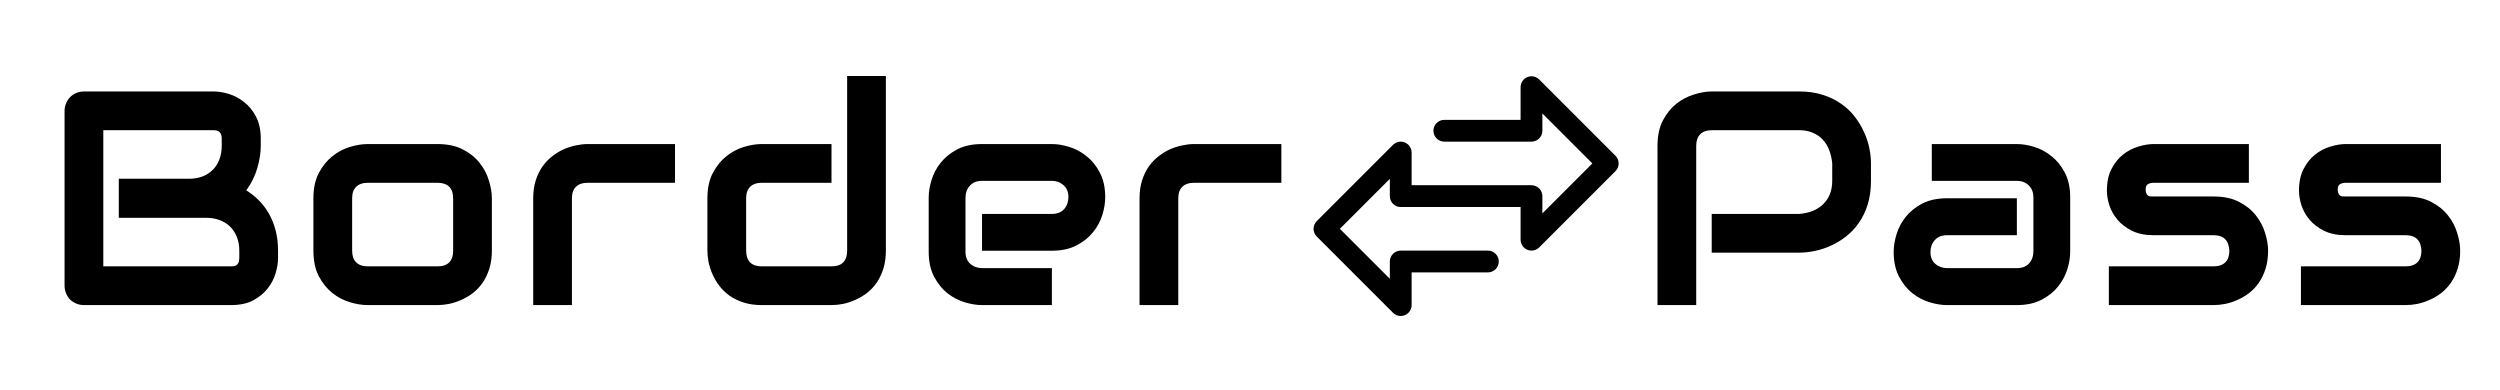 <svg viewBox="0 0 295 46" xmlns="http://www.w3.org/2000/svg">
<path d="M32.809 30.463C32.809 31.025 32.709 31.629 32.51 32.273C32.322 32.918 32.006 33.516 31.561 34.066C31.127 34.617 30.559 35.08 29.855 35.455C29.152 35.818 28.291 36 27.271 36H9.922C9.594 36 9.289 35.941 9.008 35.824C8.727 35.707 8.48 35.549 8.27 35.35C8.07 35.139 7.912 34.893 7.795 34.611C7.678 34.33 7.619 34.025 7.619 33.697V13.096C7.619 12.779 7.678 12.48 7.795 12.199C7.912 11.918 8.07 11.672 8.27 11.461C8.48 11.25 8.727 11.086 9.008 10.969C9.289 10.852 9.594 10.793 9.922 10.793H25.215C25.777 10.793 26.381 10.893 27.025 11.092C27.67 11.291 28.268 11.613 28.818 12.059C29.381 12.492 29.844 13.06 30.207 13.764C30.582 14.467 30.77 15.328 30.77 16.348V17.209C30.77 18.018 30.635 18.891 30.365 19.828C30.096 20.754 29.662 21.633 29.064 22.465C29.58 22.781 30.061 23.162 30.506 23.607C30.963 24.053 31.361 24.568 31.701 25.154C32.041 25.74 32.31 26.402 32.51 27.141C32.709 27.879 32.809 28.693 32.809 29.584V30.463ZM28.238 29.584C28.238 28.986 28.145 28.453 27.957 27.984C27.77 27.504 27.506 27.094 27.166 26.754C26.826 26.414 26.416 26.156 25.936 25.98C25.455 25.793 24.916 25.699 24.318 25.699H14.018V21.094H22.262C22.859 21.094 23.398 21.006 23.879 20.83C24.359 20.643 24.77 20.379 25.109 20.039C25.449 19.699 25.707 19.295 25.883 18.826C26.07 18.346 26.164 17.807 26.164 17.209V16.348C26.164 15.691 25.848 15.363 25.215 15.363H12.19V31.43H27.271C27.354 31.43 27.453 31.424 27.57 31.412C27.688 31.4 27.793 31.365 27.887 31.307C27.98 31.248 28.062 31.148 28.133 31.008C28.203 30.867 28.238 30.674 28.238 30.428V29.584ZM58.041 29.584C58.041 30.369 57.941 31.078 57.742 31.711C57.543 32.332 57.279 32.883 56.951 33.363C56.623 33.832 56.242 34.236 55.809 34.576C55.375 34.904 54.918 35.174 54.437 35.385C53.969 35.596 53.488 35.754 52.996 35.859C52.516 35.953 52.059 36 51.625 36H43.381C42.748 36 42.057 35.889 41.307 35.666C40.557 35.443 39.859 35.08 39.215 34.576C38.582 34.06 38.049 33.398 37.615 32.59C37.193 31.77 36.982 30.768 36.982 29.584V23.396C36.982 22.225 37.193 21.234 37.615 20.426C38.049 19.605 38.582 18.943 39.215 18.439C39.859 17.924 40.557 17.555 41.307 17.332C42.057 17.109 42.748 16.998 43.381 16.998H51.625C52.797 16.998 53.793 17.209 54.613 17.631C55.434 18.053 56.096 18.586 56.599 19.23C57.103 19.863 57.467 20.555 57.689 21.305C57.924 22.055 58.041 22.752 58.041 23.396V29.584ZM53.471 23.432C53.471 22.799 53.312 22.33 52.996 22.025C52.68 21.721 52.223 21.568 51.625 21.568H43.416C42.807 21.568 42.344 21.727 42.027 22.043C41.711 22.348 41.553 22.799 41.553 23.396V29.584C41.553 30.182 41.711 30.639 42.027 30.955C42.344 31.271 42.807 31.43 43.416 31.43H51.625C52.246 31.43 52.709 31.271 53.014 30.955C53.318 30.639 53.471 30.182 53.471 29.584V23.432ZM79.652 21.568H69.369C68.748 21.568 68.279 21.727 67.963 22.043C67.646 22.348 67.488 22.799 67.488 23.396V36H62.918V23.396C62.918 22.611 63.017 21.908 63.217 21.287C63.416 20.666 63.679 20.121 64.008 19.652C64.347 19.172 64.734 18.768 65.168 18.439C65.601 18.1 66.053 17.824 66.521 17.613C67.002 17.402 67.482 17.25 67.963 17.156C68.455 17.051 68.912 16.998 69.334 16.998H79.652V21.568ZM104.533 29.584C104.533 30.369 104.433 31.078 104.234 31.711C104.035 32.332 103.771 32.883 103.443 33.363C103.115 33.832 102.734 34.236 102.301 34.576C101.867 34.904 101.41 35.174 100.929 35.385C100.461 35.596 99.98 35.754 99.488 35.859C99.008 35.953 98.55 36 98.117 36H89.873C89.088 36 88.385 35.9 87.763 35.701C87.142 35.502 86.592 35.238 86.111 34.91C85.642 34.57 85.238 34.184 84.898 33.75C84.57 33.316 84.3 32.865 84.09 32.397C83.879 31.916 83.721 31.436 83.615 30.955C83.521 30.463 83.474 30.006 83.474 29.584V23.396C83.474 22.225 83.685 21.234 84.107 20.426C84.541 19.605 85.074 18.943 85.707 18.439C86.351 17.924 87.049 17.555 87.799 17.332C88.549 17.109 89.24 16.998 89.873 16.998H98.117V21.568H89.908C89.299 21.568 88.836 21.727 88.519 22.043C88.203 22.348 88.045 22.799 88.045 23.396V29.549C88.045 30.17 88.197 30.639 88.502 30.955C88.818 31.271 89.275 31.43 89.873 31.43H98.117C98.738 31.43 99.201 31.271 99.506 30.955C99.81 30.639 99.963 30.182 99.963 29.584V8.965H104.533V29.584ZM130.416 23.291C130.416 23.924 130.304 24.609 130.082 25.348C129.859 26.074 129.496 26.754 128.992 27.387C128.5 28.008 127.849 28.529 127.041 28.951C126.244 29.373 125.271 29.584 124.123 29.584H115.879V25.242H124.123C124.744 25.242 125.224 25.055 125.564 24.68C125.904 24.293 126.074 23.818 126.074 23.256C126.074 22.658 125.881 22.189 125.494 21.85C125.119 21.51 124.662 21.34 124.123 21.34H115.879C115.257 21.34 114.777 21.533 114.437 21.92C114.097 22.295 113.927 22.764 113.927 23.326V29.707C113.927 30.316 114.115 30.791 114.49 31.131C114.877 31.471 115.351 31.641 115.914 31.641H124.123V36H115.879C115.246 36 114.56 35.889 113.822 35.666C113.095 35.443 112.416 35.086 111.783 34.594C111.162 34.09 110.64 33.44 110.218 32.643C109.797 31.834 109.586 30.855 109.586 29.707V23.291C109.586 22.658 109.697 21.979 109.92 21.252C110.142 20.514 110.5 19.834 110.992 19.213C111.496 18.58 112.146 18.053 112.943 17.631C113.752 17.209 114.73 16.998 115.879 16.998H124.123C124.756 16.998 125.435 17.109 126.162 17.332C126.9 17.555 127.58 17.918 128.201 18.422C128.834 18.914 129.361 19.564 129.783 20.373C130.205 21.17 130.416 22.143 130.416 23.291ZM151.201 21.568H140.918C140.296 21.568 139.828 21.727 139.511 22.043C139.195 22.348 139.037 22.799 139.037 23.396V36H134.466V23.396C134.466 22.611 134.566 21.908 134.765 21.287C134.964 20.666 135.228 20.121 135.556 19.652C135.896 19.172 136.283 18.768 136.716 18.439C137.15 18.1 137.601 17.824 138.07 17.613C138.55 17.402 139.031 17.25 139.511 17.156C140.004 17.051 140.461 16.998 140.882 16.998H151.201V21.568Z" />
<path d="M220.773 21.34C220.773 22.383 220.645 23.314 220.387 24.135C220.129 24.955 219.777 25.682 219.332 26.314C218.898 26.936 218.395 27.469 217.82 27.914C217.246 28.359 216.643 28.723 216.01 29.004C215.389 29.285 214.756 29.49 214.111 29.619C213.479 29.748 212.881 29.812 212.318 29.812H201.982V25.242H212.318C212.904 25.195 213.432 25.078 213.9 24.891C214.381 24.691 214.791 24.428 215.131 24.1C215.471 23.771 215.734 23.379 215.922 22.922C216.109 22.453 216.203 21.926 216.203 21.34V19.266C216.145 18.691 216.021 18.164 215.834 17.684C215.646 17.203 215.389 16.793 215.061 16.453C214.744 16.113 214.357 15.85 213.9 15.662C213.443 15.463 212.916 15.363 212.318 15.363H202.018C201.408 15.363 200.945 15.521 200.629 15.838C200.312 16.154 200.154 16.611 200.154 17.209V36H195.584V17.209C195.584 16.037 195.795 15.041 196.217 14.221C196.65 13.4 197.184 12.738 197.816 12.234C198.461 11.73 199.158 11.367 199.908 11.145C200.658 10.91 201.35 10.793 201.982 10.793H212.318C213.35 10.793 214.275 10.928 215.096 11.197C215.916 11.455 216.637 11.807 217.258 12.252C217.891 12.685 218.424 13.19 218.857 13.764C219.303 14.338 219.666 14.941 219.947 15.574C220.24 16.195 220.451 16.828 220.58 17.473C220.709 18.105 220.773 18.703 220.773 19.266V21.34ZM244.283 29.707C244.283 30.34 244.172 31.025 243.949 31.764C243.726 32.49 243.363 33.17 242.859 33.803C242.367 34.424 241.717 34.945 240.908 35.367C240.111 35.789 239.139 36 237.99 36H229.746C229.113 36 228.428 35.889 227.689 35.666C226.963 35.443 226.283 35.086 225.65 34.594C225.029 34.09 224.508 33.44 224.086 32.643C223.664 31.834 223.453 30.855 223.453 29.707C223.453 29.074 223.564 28.389 223.787 27.65C224.01 26.912 224.367 26.232 224.859 25.611C225.363 24.979 226.014 24.451 226.81 24.029C227.619 23.607 228.598 23.396 229.746 23.396H237.99V27.756H229.746C229.125 27.756 228.644 27.949 228.305 28.336C227.965 28.711 227.795 29.18 227.795 29.742C227.795 30.34 227.988 30.809 228.375 31.148C228.773 31.477 229.242 31.641 229.781 31.641H237.99C238.611 31.641 239.092 31.453 239.432 31.078C239.771 30.703 239.941 30.234 239.941 29.672V23.291C239.941 22.693 239.754 22.219 239.379 21.867C239.016 21.516 238.553 21.34 237.99 21.34H227.953V16.998H237.99C238.623 16.998 239.303 17.109 240.029 17.332C240.767 17.555 241.447 17.918 242.068 18.422C242.701 18.914 243.228 19.564 243.65 20.373C244.072 21.17 244.283 22.143 244.283 23.291V29.707ZM267.635 29.584C267.635 30.369 267.535 31.078 267.336 31.711C267.137 32.332 266.873 32.883 266.545 33.363C266.217 33.832 265.836 34.236 265.402 34.576C264.969 34.904 264.512 35.174 264.031 35.385C263.562 35.596 263.082 35.754 262.59 35.859C262.109 35.953 261.652 36 261.219 36H248.844V31.43H261.183C261.805 31.43 262.273 31.271 262.59 30.955C262.906 30.639 263.064 30.182 263.064 29.584C263.006 28.365 262.39 27.756 261.219 27.756H254.135C253.127 27.756 252.271 27.58 251.568 27.229C250.865 26.877 250.291 26.438 249.846 25.91C249.412 25.383 249.096 24.814 248.896 24.205C248.709 23.596 248.615 23.027 248.615 22.5C248.615 21.48 248.797 20.625 249.16 19.934C249.523 19.23 249.98 18.662 250.531 18.229C251.082 17.795 251.68 17.484 252.324 17.297C252.969 17.098 253.572 16.998 254.135 16.998H265.367V21.568H254.17C253.935 21.568 253.748 21.598 253.607 21.656C253.478 21.703 253.379 21.773 253.308 21.867C253.25 21.949 253.215 22.043 253.203 22.148C253.191 22.242 253.185 22.336 253.185 22.43C253.197 22.617 253.232 22.764 253.291 22.869C253.349 22.975 253.42 23.051 253.502 23.098C253.596 23.145 253.695 23.174 253.801 23.186C253.918 23.186 254.029 23.186 254.135 23.186H261.219C262.39 23.186 263.387 23.396 264.207 23.818C265.027 24.24 265.689 24.773 266.193 25.418C266.697 26.051 267.06 26.742 267.283 27.492C267.517 28.242 267.635 28.939 267.635 29.584ZM290.301 29.584C290.301 30.369 290.201 31.078 290.002 31.711C289.802 32.332 289.539 32.883 289.211 33.363C288.883 33.832 288.502 34.236 288.068 34.576C287.635 34.904 287.177 35.174 286.697 35.385C286.228 35.596 285.748 35.754 285.256 35.859C284.775 35.953 284.318 36 283.885 36H271.51V31.43H283.849C284.47 31.43 284.939 31.271 285.256 30.955C285.572 30.639 285.73 30.182 285.73 29.584C285.672 28.365 285.056 27.756 283.885 27.756H276.801C275.793 27.756 274.937 27.58 274.234 27.229C273.531 26.877 272.957 26.438 272.511 25.91C272.078 25.383 271.761 24.814 271.562 24.205C271.375 23.596 271.281 23.027 271.281 22.5C271.281 21.48 271.463 20.625 271.826 19.934C272.189 19.23 272.646 18.662 273.197 18.229C273.748 17.795 274.345 17.484 274.99 17.297C275.635 17.098 276.238 16.998 276.801 16.998H288.033V21.568H276.836C276.601 21.568 276.414 21.598 276.273 21.656C276.144 21.703 276.045 21.773 275.974 21.867C275.916 21.949 275.881 22.043 275.869 22.148C275.857 22.242 275.851 22.336 275.851 22.43C275.863 22.617 275.898 22.764 275.957 22.869C276.015 22.975 276.086 23.051 276.168 23.098C276.261 23.145 276.361 23.174 276.467 23.186C276.584 23.186 276.695 23.186 276.801 23.186H283.885C285.056 23.186 286.052 23.396 286.873 23.818C287.693 24.24 288.355 24.773 288.859 25.418C289.363 26.051 289.726 26.742 289.949 27.492C290.183 28.242 290.301 28.939 290.301 29.584Z" />
<g clip-path="url(#clip0)">
<path d="M190.624 18.377L181.623 9.376C181.121 8.874 180.307 8.875 179.805 9.377C179.564 9.618 179.429 9.945 179.429 10.286V14.143H170.429C169.718 14.143 169.143 14.718 169.143 15.428C169.143 16.139 169.718 16.714 170.429 16.714H180.714C181.425 16.714 182 16.139 182 15.428V13.389L187.897 19.286L182 25.182V23.143C182 22.433 181.425 21.857 180.714 21.857H166.571V18C166.571 17.29 165.995 16.714 165.285 16.714C164.945 16.715 164.618 16.85 164.377 17.091L155.376 26.091C154.875 26.593 154.875 27.407 155.376 27.909L164.377 36.909C164.618 37.15 164.945 37.286 165.286 37.286C165.455 37.286 165.622 37.253 165.778 37.188C166.258 36.989 166.571 36.52 166.571 36V32.143H175.571C176.282 32.143 176.857 31.567 176.857 30.857C176.857 30.147 176.282 29.572 175.571 29.572H165.286C164.576 29.572 164 30.147 164 30.857V32.896L158.103 27L164 21.104V23.143C164 23.853 164.576 24.429 165.286 24.429H179.429V28.286C179.429 28.996 180.005 29.571 180.715 29.571C181.056 29.571 181.382 29.436 181.623 29.195L190.624 20.195C191.126 19.692 191.126 18.879 190.624 18.377Z" />
</g>
<defs>
<clipPath id="clip0">
<rect width="36" height="36" transform="translate(155 5)"/>
</clipPath>
</defs>
</svg>
